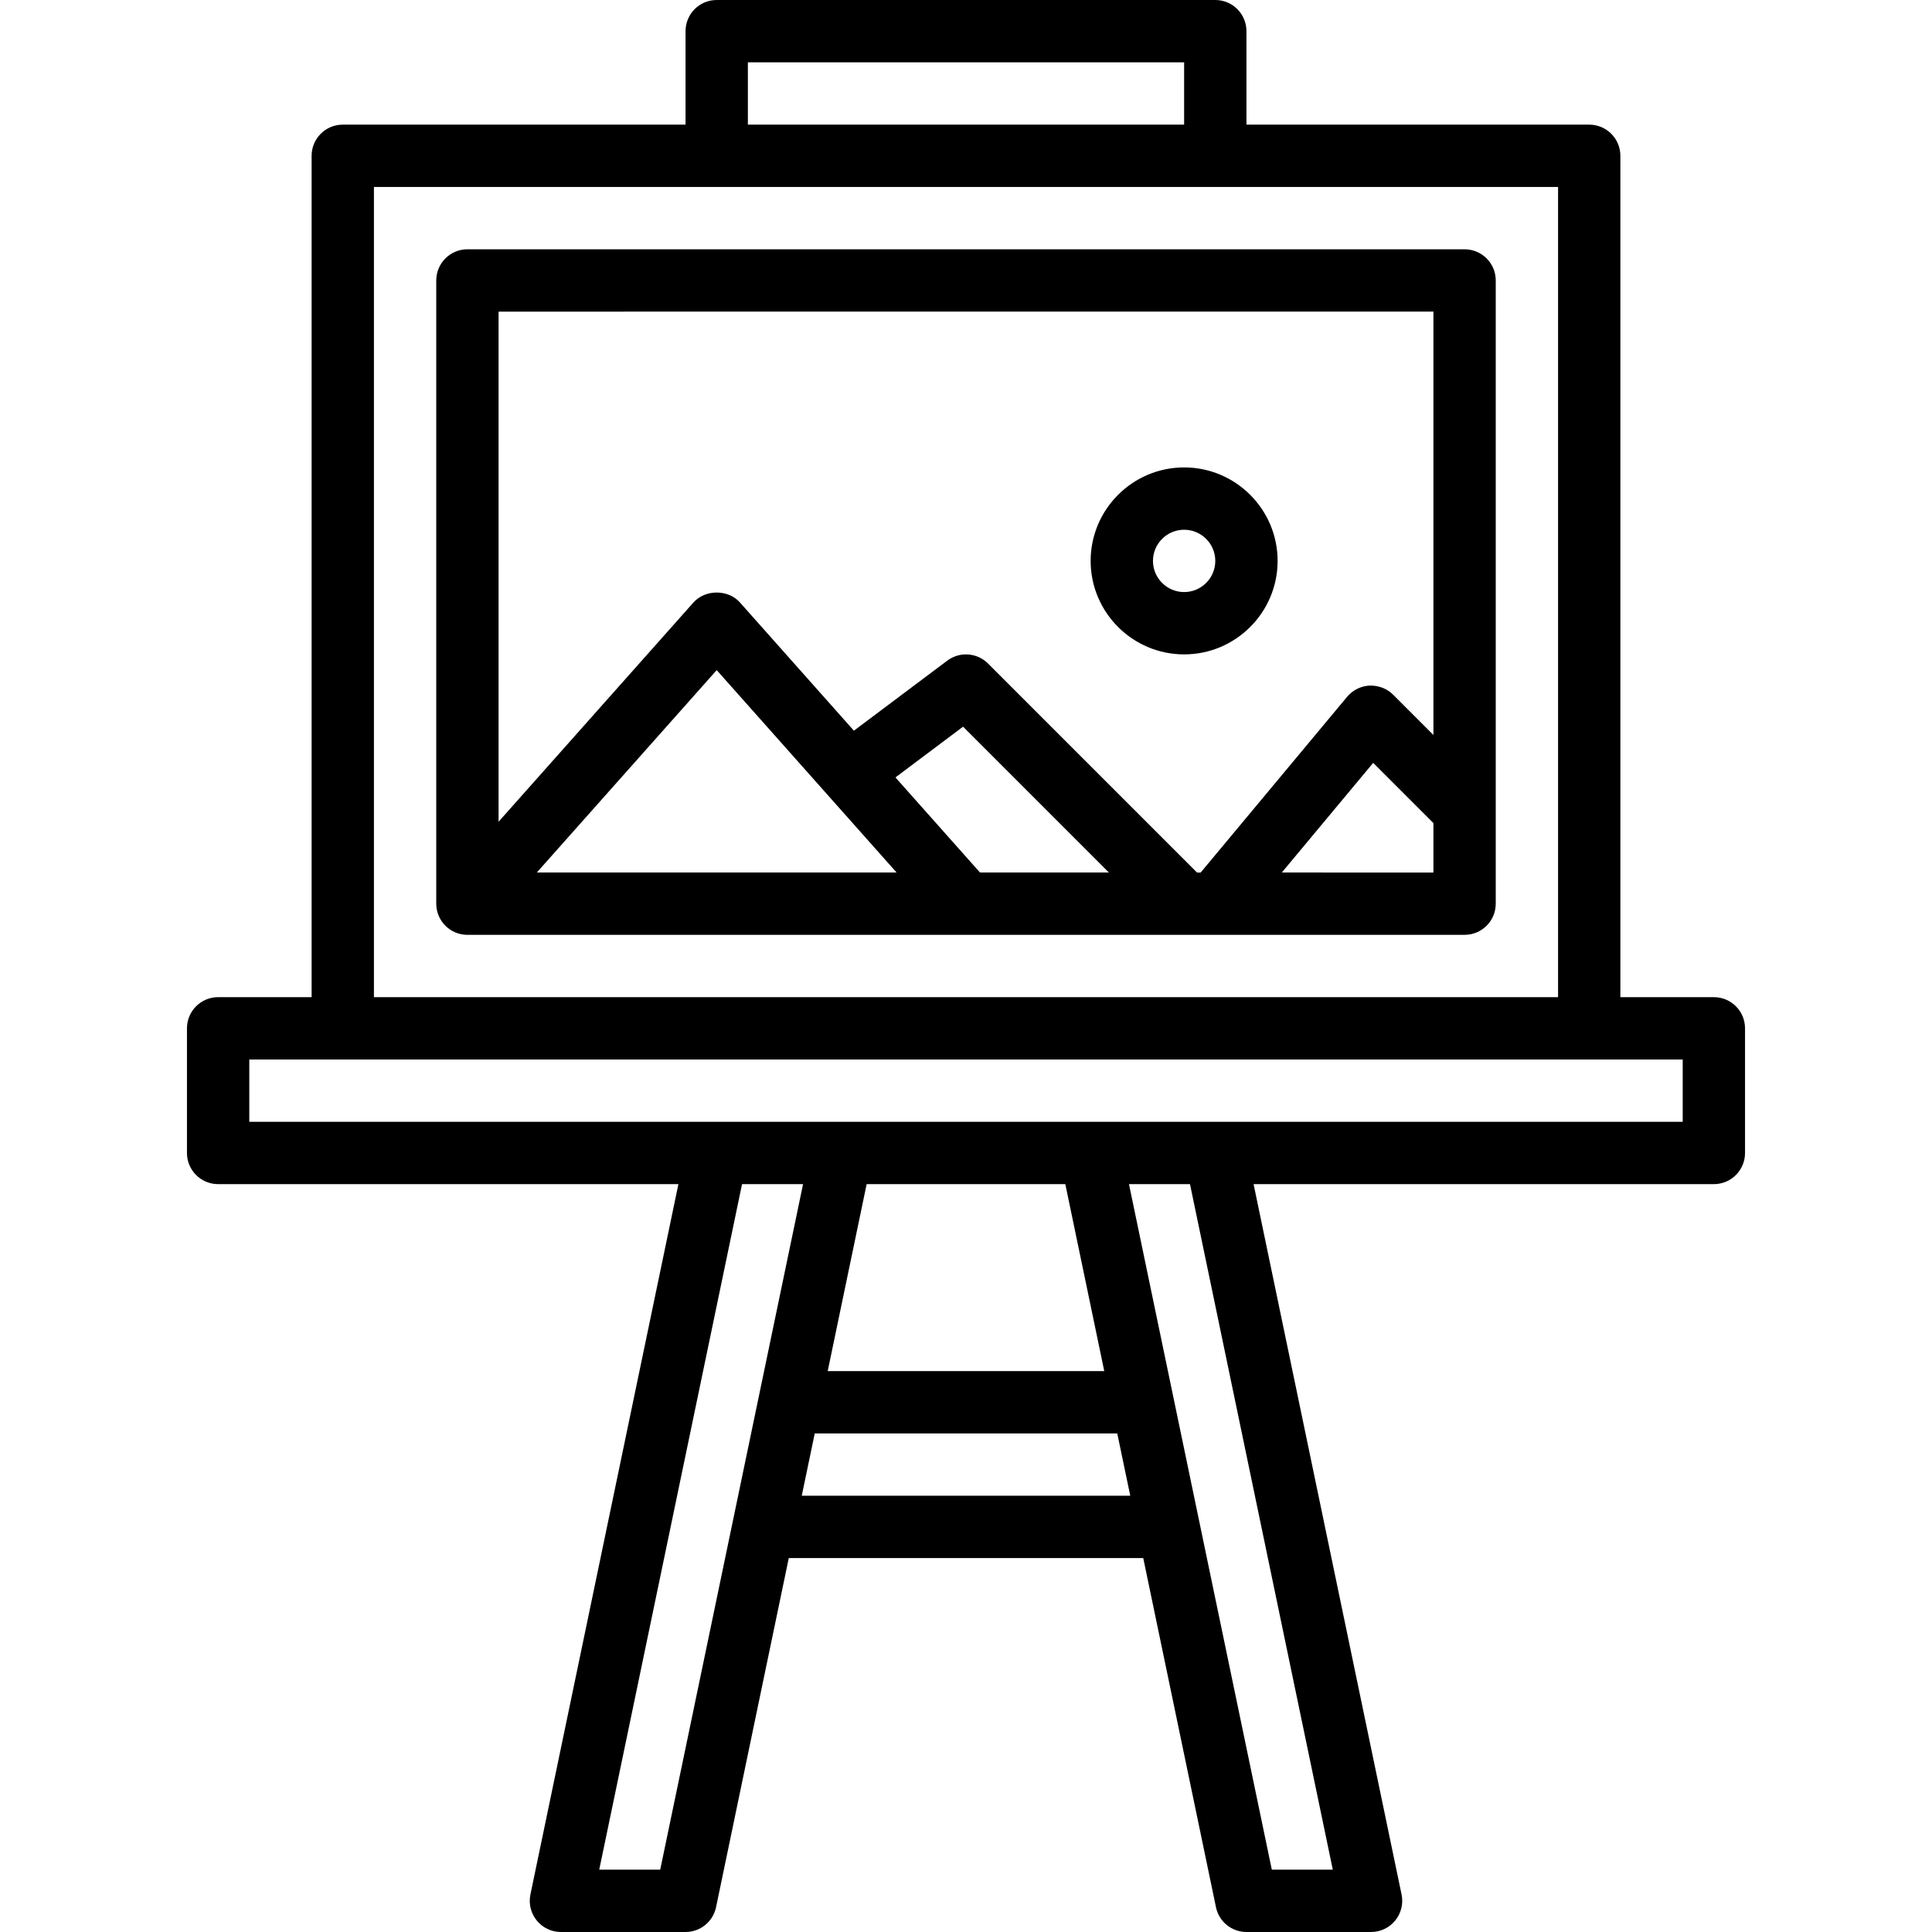 <svg height="496pt" viewBox="-48 0 496 496" width="496pt" xmlns="http://www.w3.org/2000/svg"><path d="m328 64h-256c-4.426 0-8 3.586-8 8v160c0 4.414 3.574 8 8 8h256c4.426 0 8-3.586 8-8v-160c0-4.414-3.574-8-8-8zm-8 16v108.688l-10.344-10.344c-1.578-1.582-3.746-2.383-6.016-2.336-2.25.105-4.344 1.145-5.793 2.871l-37.602 45.121h-.934l-53.656-53.656c-2.816-2.816-7.273-3.129-10.457-.742l-23.977 17.984-29.246-32.906c-3.031-3.414-8.922-3.414-11.953 0l-50.023 56.281v-130.961zm-137.816 144h-92.367l46.184-51.961zm-.297-24.414 17.359-13.027 37.441 37.441h-33.094zm99.191 24.414 23.457-28.152 15.465 15.465v12.688zm0 0"/><path d="m256 168c13.23 0 24-10.77 24-24s-10.77-24-24-24-24 10.77-24 24 10.77 24 24 24zm0-32c4.414 0 8 3.594 8 8s-3.586 8-8 8-8-3.594-8-8 3.586-8 8-8zm0 0"/><path d="m392 256h-24v-216c0-4.414-3.574-8-8-8h-88v-24c0-4.414-3.574-8-8-8h-128c-4.426 0-8 3.586-8 8v24h-88c-4.426 0-8 3.586-8 8v216h-24c-4.426 0-8 3.586-8 8v32c0 4.414 3.574 8 8 8h118.168l-37.992 182.367c-.496 2.359.105 4.816 1.625 6.68 1.512 1.863 3.793 2.953 6.199 2.953h32c3.793 0 7.062-2.664 7.832-6.367l18.672-89.633h91l18.672 89.633c.762 3.703 4.031 6.367 7.824 6.367h32c2.406 0 4.688-1.09 6.199-2.953 1.52-1.863 2.121-4.32 1.625-6.68l-37.992-182.367h118.168c4.426 0 8-3.586 8-8v-32c0-4.414-3.574-8-8-8zm-248-240h112v16h-112zm-96 32h304v208h-304zm73.496 432h-15.656l36.664-176h15.664zm104-176 10 48h-71l10-48zm-67.664 80 3.336-16h77.664l3.336 16zm136.336 96h-15.656l-36.672-176h15.664zm89.832-192h-368v-16h368zm0 0"/></svg>